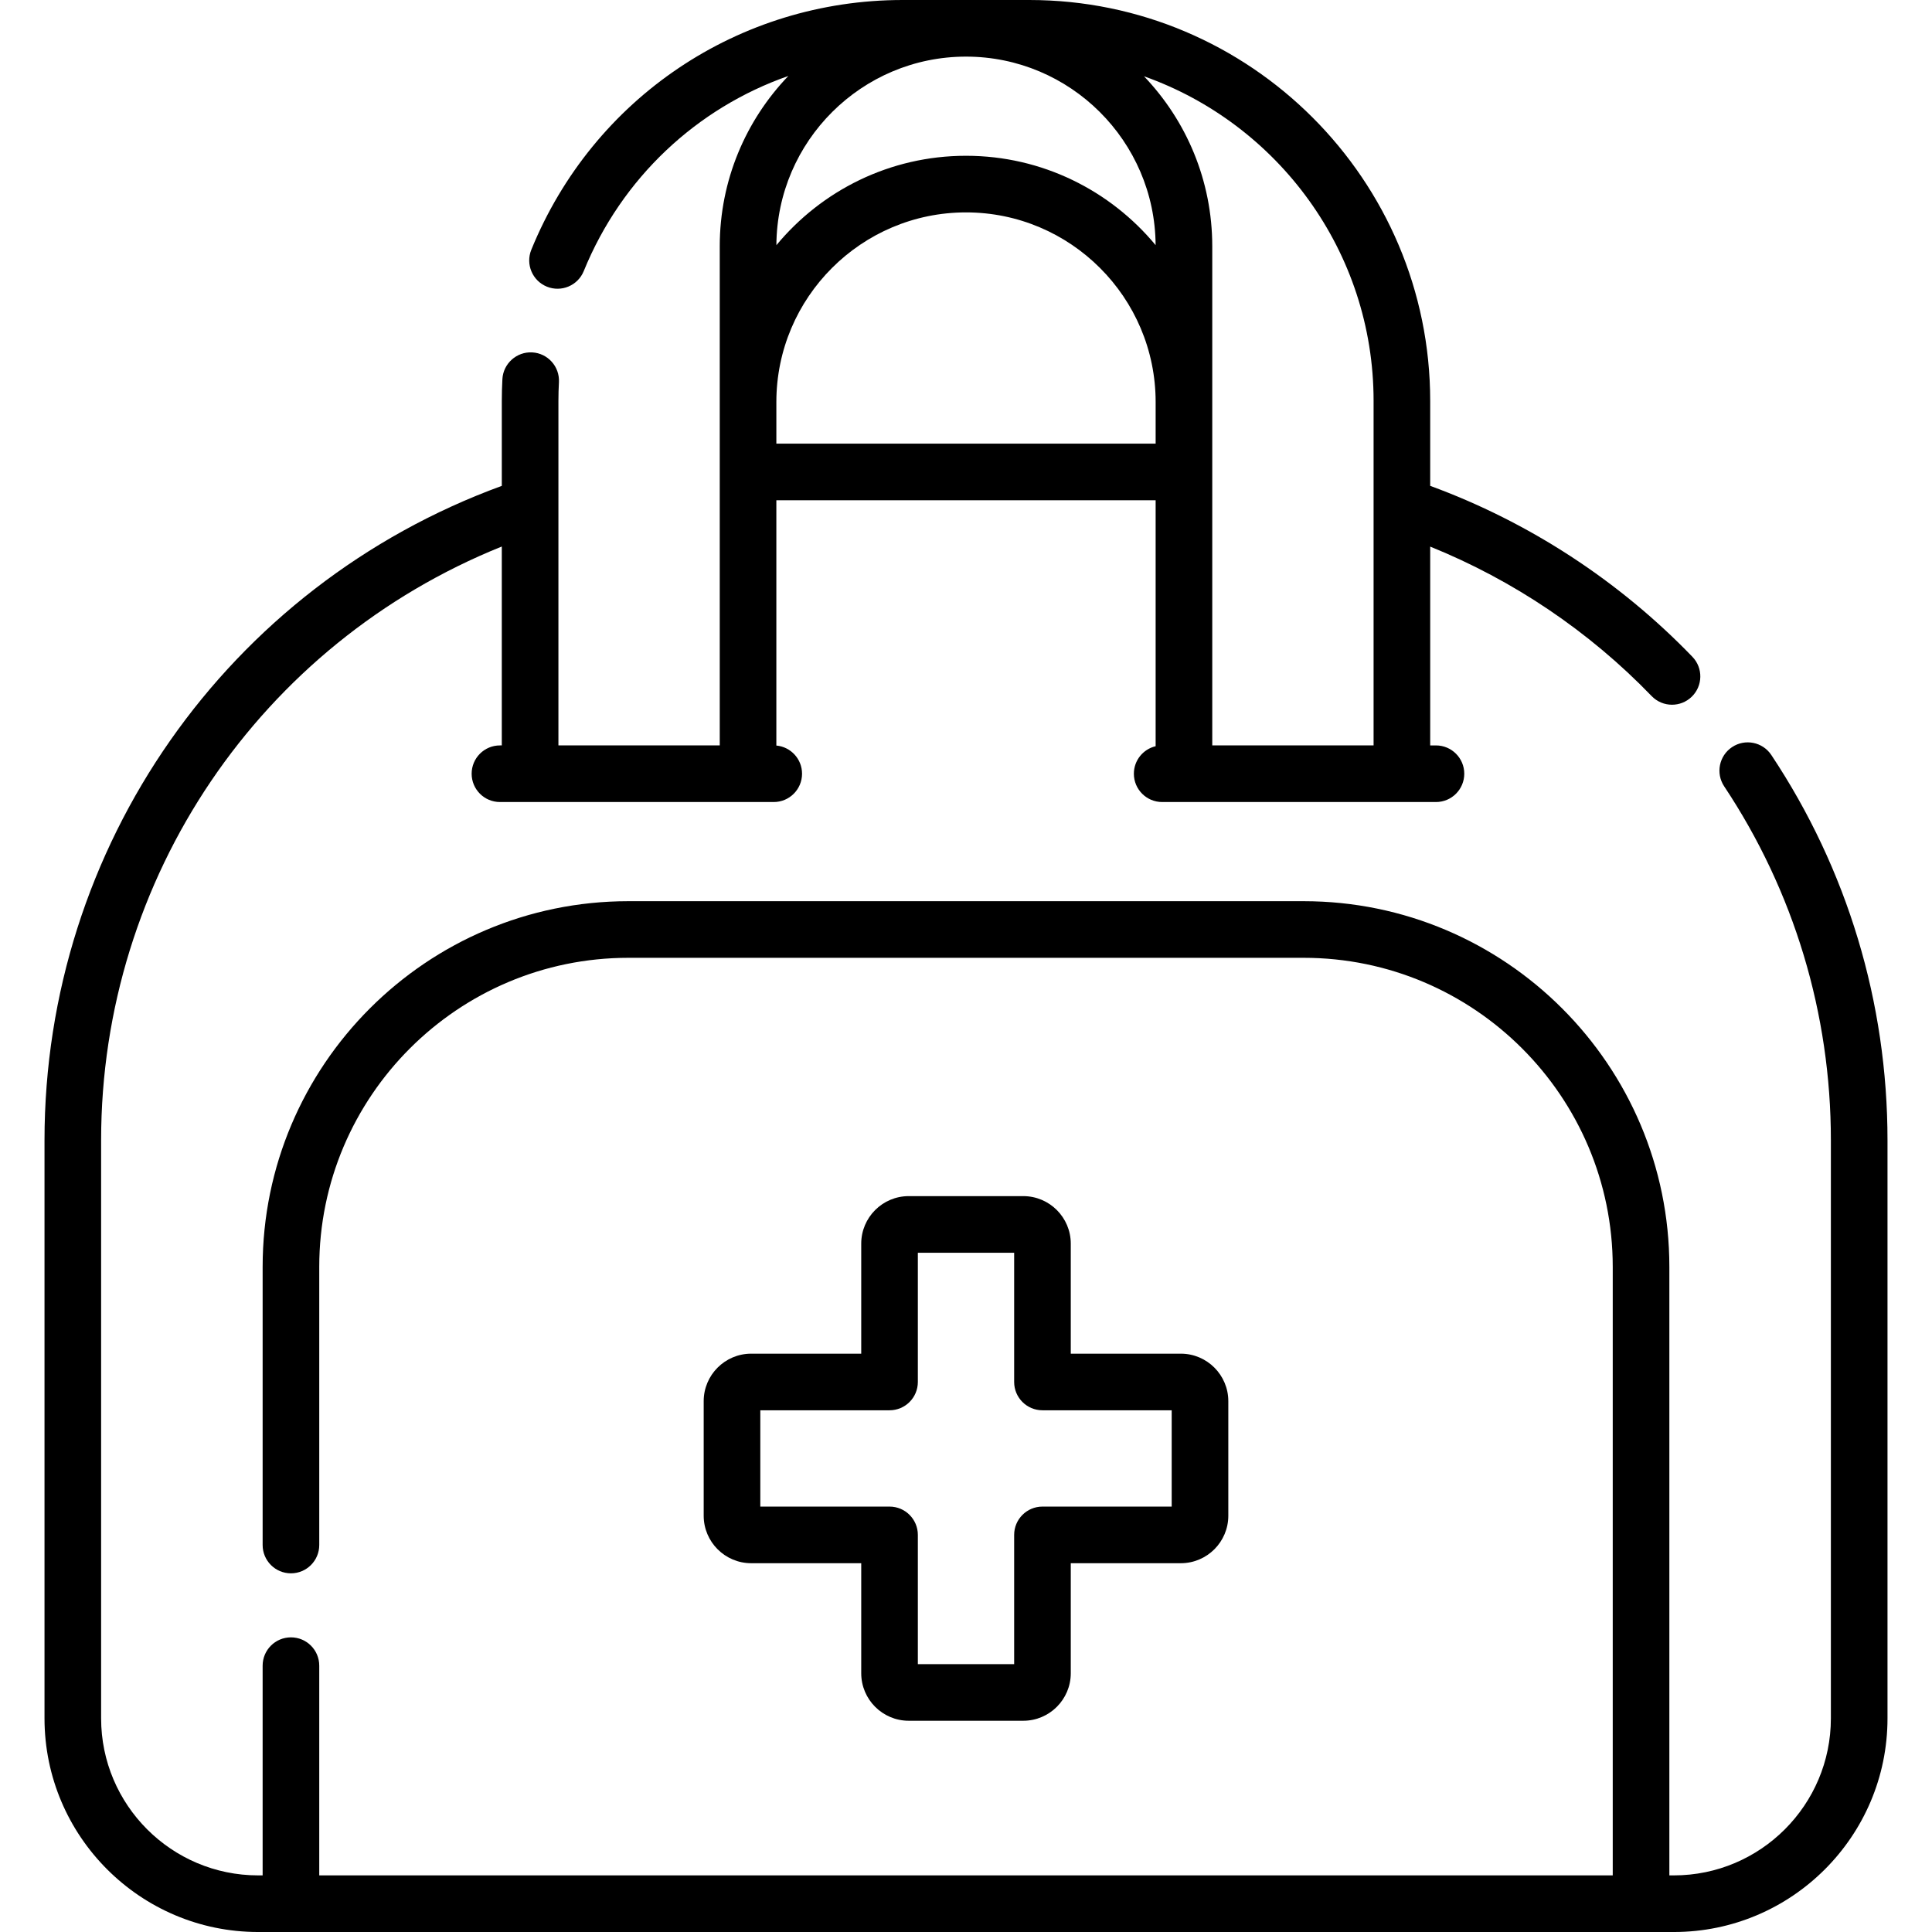 <svg id="Capa_1" enable-background="new 0 0 511.87 511.87" height="512" viewBox="0 0 511.87 511.87" width="512" xmlns="http://www.w3.org/2000/svg"><g><path d="m469.3 200.031c-2.294-3.45-6.948-4.386-10.398-2.092-3.449 2.293-4.386 6.949-2.092 10.398 18.493 27.81 28.269 60.232 28.269 93.762v153.172c0 22.938-18.661 41.6-41.6 41.6h-1.193v-161.22c0-53.423-43.463-96.886-96.886-96.886h-178.93c-53.423 0-96.886 43.463-96.886 96.886v73.692c0 4.142 3.357 7.5 7.5 7.5s7.5-3.358 7.5-7.5v-73.692c0-45.152 36.733-81.886 81.886-81.886h178.93c45.152 0 81.886 36.734 81.886 81.886v161.219h-342.702v-55.564c0-4.142-3.357-7.5-7.5-7.5s-7.5 3.358-7.5 7.5v55.564h-1.193c-22.938 0-41.6-18.662-41.6-41.6v-153.171c0-69.66 42.247-131.595 106.156-157.3v52.694h-.487c-4.143 0-7.5 3.358-7.5 7.5s3.357 7.5 7.5 7.5h72.538c4.143 0 7.5-3.358 7.5-7.5 0-3.908-2.99-7.115-6.808-7.465v-64.99h100.488v65.165c-3.305.783-5.767 3.746-5.767 7.291 0 4.142 3.357 7.5 7.5 7.5h72.538c4.143 0 7.5-3.358 7.5-7.5s-3.357-7.5-7.5-7.5h-1.528v-52.676c21.987 8.887 42.113 22.431 58.669 39.602 1.473 1.527 3.435 2.294 5.4 2.294 1.873 0 3.75-.698 5.205-2.101 2.981-2.875 3.068-7.623.193-10.604-19.417-20.138-43.343-35.717-69.468-45.285v-22.505c.002-58.57-47.646-106.219-106.214-106.219h-33.541c-43.399 0-82.022 25.973-98.397 66.169-1.563 3.836.279 8.212 4.116 9.775 3.833 1.562 8.213-.28 9.774-4.116 10.086-24.757 29.999-43.229 54.204-51.7-11.247 11.724-18.17 27.623-18.17 45.115v132.249h-42.743v-91.275c0-1.621.046-3.29.136-4.96.223-4.136-2.949-7.669-7.086-7.893-4.111-.221-7.67 2.949-7.893 7.086-.104 1.938-.157 3.878-.157 5.767v22.51c-72.693 26.546-121.157 95.532-121.157 173.372v153.172c0 31.209 25.391 56.6 56.6 56.6h375.088c31.209 0 56.6-25.391 56.6-56.6v-153.172c-.001-36.495-10.644-71.789-30.78-102.068zm-163.128-135.083c-11.976-14.45-30.046-23.675-50.237-23.675-20.196 0-38.266 9.23-50.237 23.688.154-27.574 22.627-49.961 50.237-49.961 27.606 0 50.076 22.38 50.237 49.948zm-100.481 52.59v-11.021c0-27.705 22.539-50.244 50.244-50.244s50.244 22.539 50.244 50.244v11.021zm158.231-11.321v91.275h-42.743v-132.248c0-17.448-6.886-33.315-18.082-45.031 35.399 12.546 60.825 46.359 60.825 86.004z"/><path d="m271.11 316.905h-30.35c-6.938 0-12.583 5.645-12.583 12.583v29.157h-29.156c-6.938 0-12.583 5.645-12.583 12.583v30.349c0 6.938 5.645 12.583 12.583 12.583h29.156v29.157c0 6.938 5.645 12.583 12.583 12.583h30.35c6.938 0 12.583-5.645 12.583-12.583v-29.157h29.156c6.938 0 12.583-5.645 12.583-12.583v-30.349c0-6.938-5.645-12.583-12.583-12.583h-29.156v-29.157c0-6.939-5.645-12.583-12.583-12.583zm39.322 56.74v25.515h-34.239c-4.143 0-7.5 3.358-7.5 7.5v34.24h-25.516v-34.24c0-4.142-3.357-7.5-7.5-7.5h-34.239v-25.515h34.239c4.143 0 7.5-3.358 7.5-7.5v-34.24h25.516v34.24c0 4.142 3.357 7.5 7.5 7.5z"/></g></svg>
